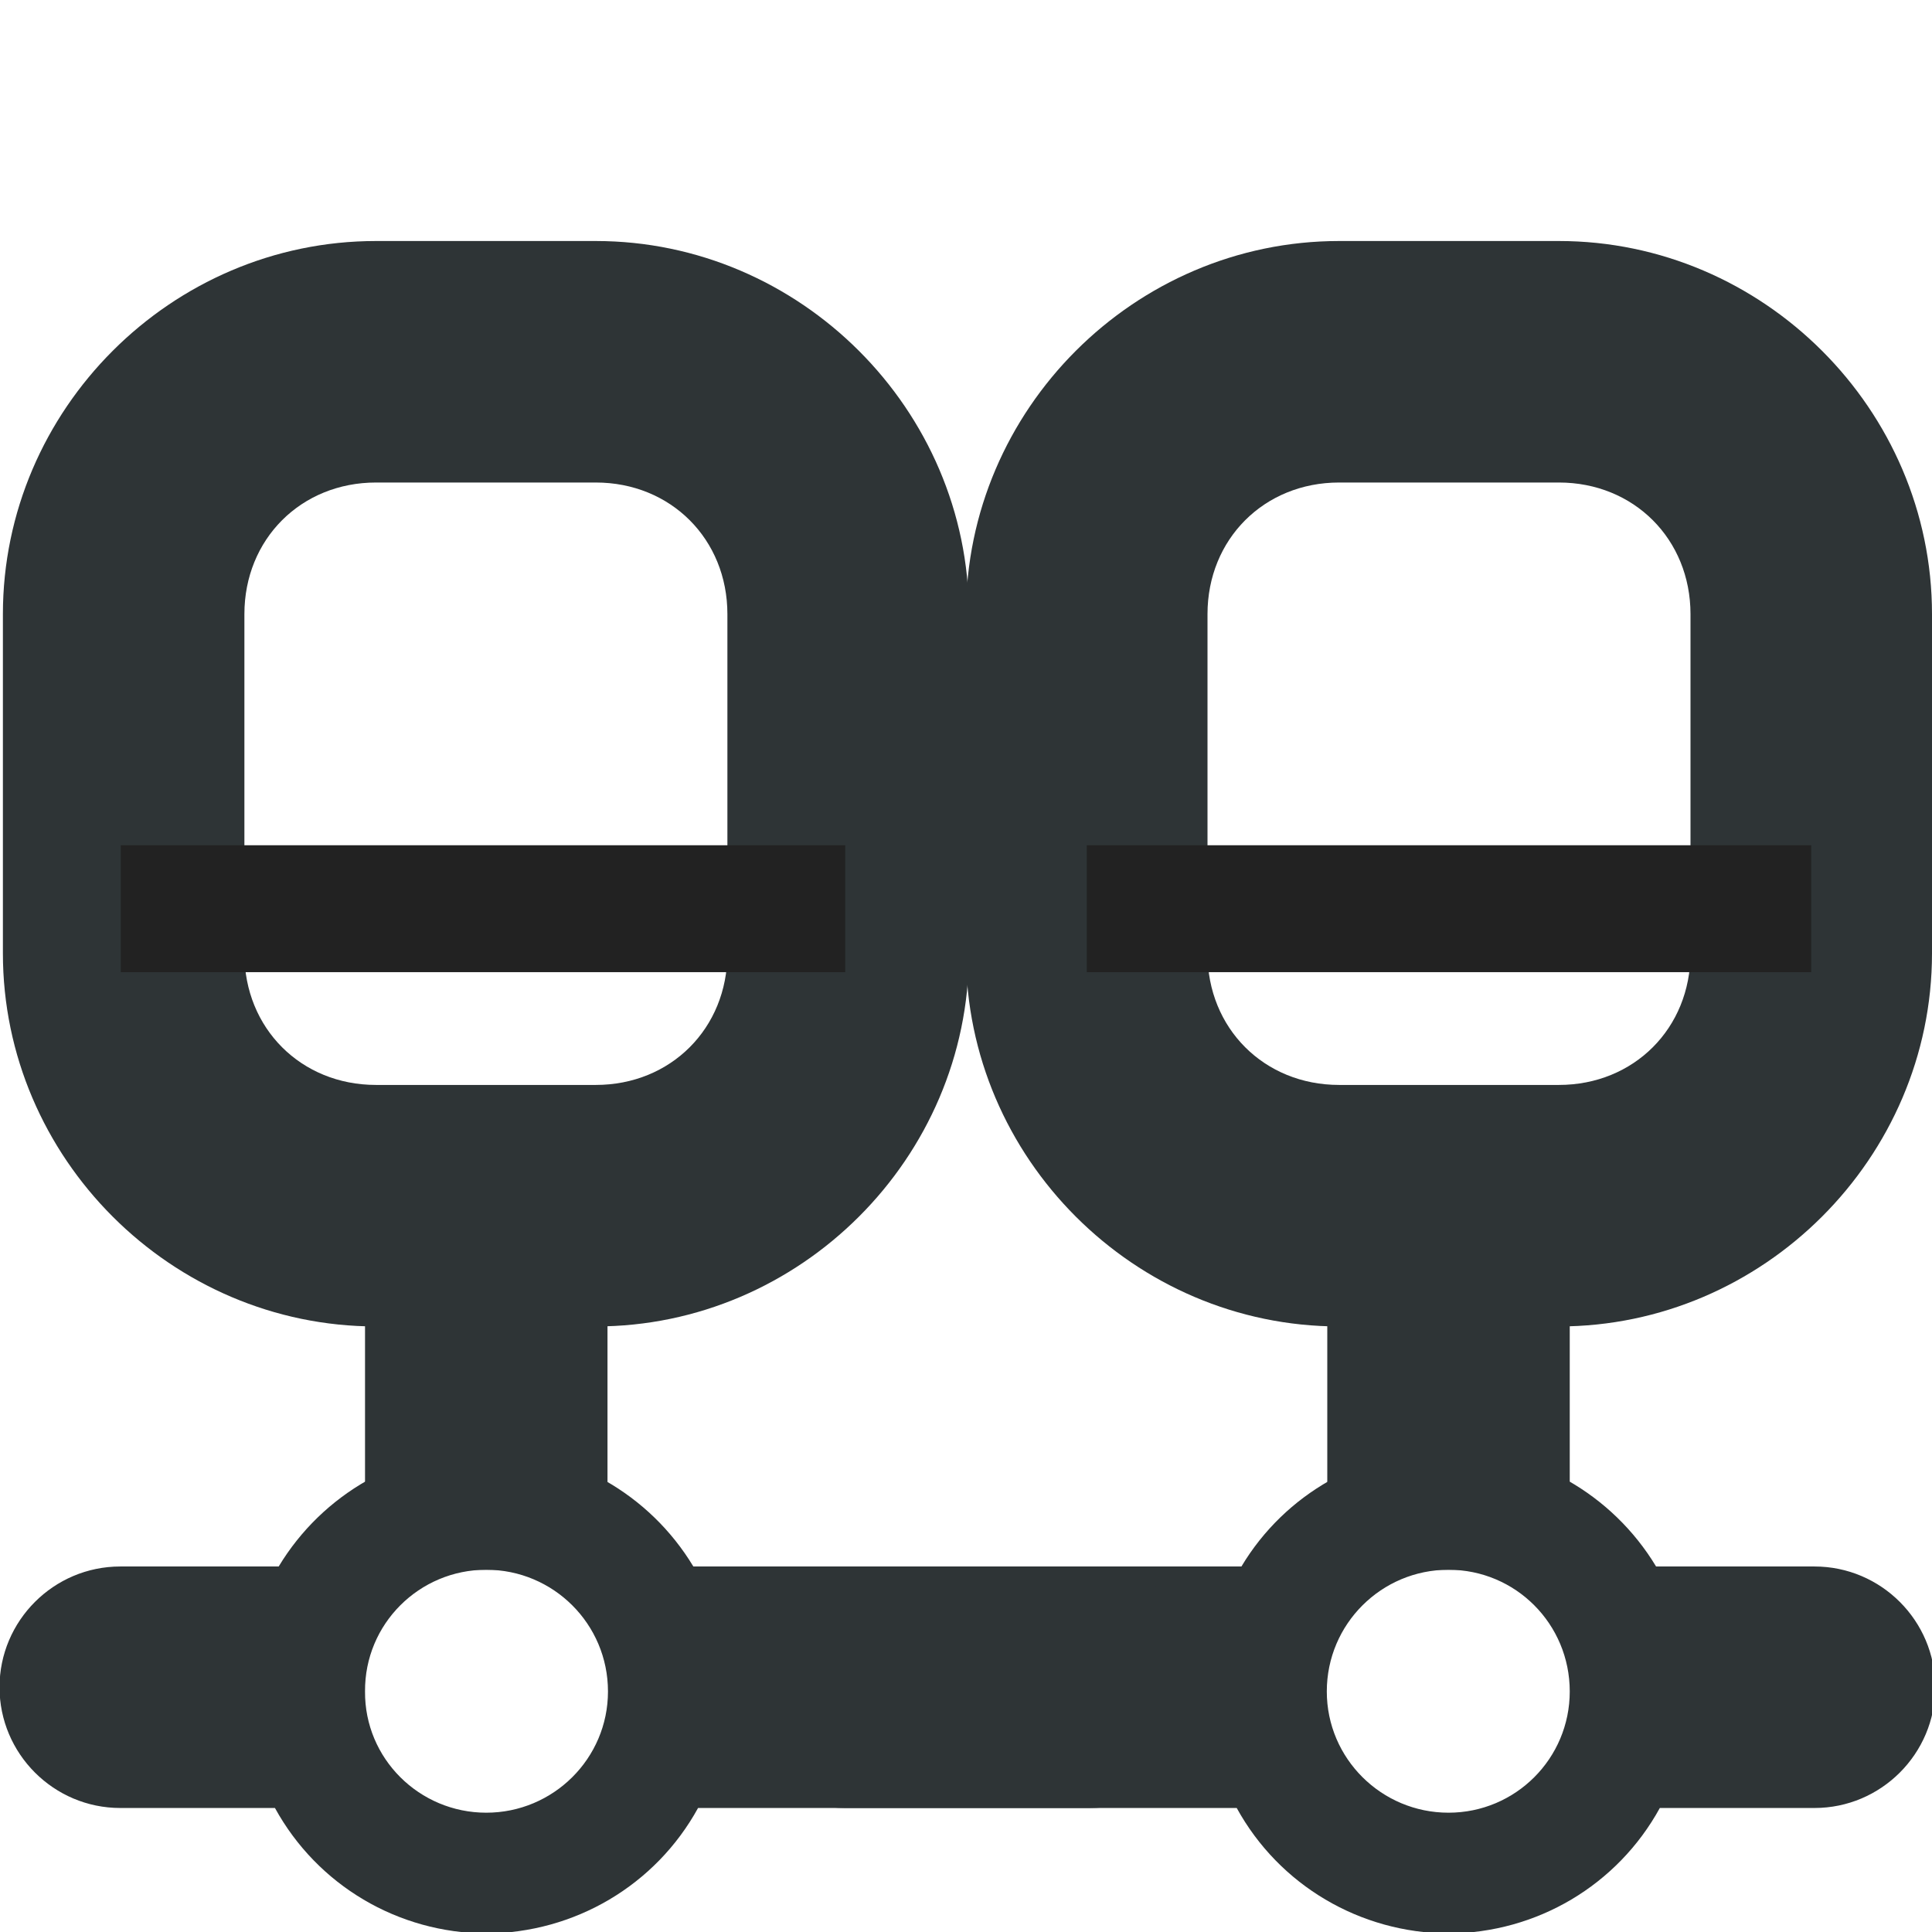 <?xml version="1.0" encoding="UTF-8"?>
<svg height="16px" viewBox="0 0 16 16" width="16px" xmlns="http://www.w3.org/2000/svg">
    <g fill="#2e3436">
        <path d="m 11.996 12 c -0.703 0.004 -1.355 0.371 -1.715 0.973 h -3.285 c -0.551 0 -1 0.449 -1 1 c 0 0.551 0.449 1 1 1 h 3.246 c 0.352 0.641 1.023 1.035 1.754 1.039 c 0.73 -0.004 1.398 -0.398 1.75 -1.039 h 1.281 c 0.551 0 1 -0.449 1 -1 c 0 -0.551 -0.449 -1 -1 -1 h -1.312 c -0.363 -0.602 -1.016 -0.973 -1.719 -0.973 z m 0 1 c 0.555 0 1.004 0.449 1.004 1.008 c 0 0.555 -0.449 1.004 -1.004 1.004 c -0.555 0 -1.008 -0.449 -1.008 -1.004 c 0 -0.559 0.453 -1.008 1.008 -1.008 z m 0 0"/>
        <path d="m 10.992 10 h 2.008 v 3 h -2.008 z m 0 0"/>
        <path d="m 11.09 1.996 c -1.695 0 -3.09 1.395 -3.09 3.09 v 2.809 c 0 1.695 1.395 3.09 3.09 3.09 h 1.82 c 1.691 0 3.09 -1.395 3.09 -3.09 v -2.809 c 0 -1.695 -1.398 -3.09 -3.09 -3.09 z m 0 2 h 1.82 c 0.621 0 1.09 0.469 1.09 1.09 v 2.809 c 0 0.621 -0.469 1.09 -1.09 1.09 h -1.82 c -0.621 0 -1.09 -0.469 -1.09 -1.09 v -2.809 c 0 -0.621 0.469 -1.09 1.09 -1.09 z m 0 0"/>
        <path d="m 4.027 12 c 0.703 0.004 1.352 0.371 1.715 0.973 h 3.285 c 0.551 0 1 0.449 1 1 c 0 0.551 -0.449 1 -1 1 h -3.246 c -0.352 0.641 -1.023 1.035 -1.754 1.039 c -0.73 -0.004 -1.398 -0.398 -1.75 -1.039 h -1.281 c -0.551 0 -1 -0.449 -1 -1 c 0 -0.551 0.449 -1 1 -1 h 1.312 c 0.363 -0.602 1.016 -0.973 1.719 -0.973 z m 0 1 c -0.555 0 -1.008 0.449 -1.004 1.008 c -0.004 0.555 0.449 1.004 1.004 1.004 c 0.555 0 1.008 -0.449 1.008 -1.004 c 0 -0.559 -0.453 -1.008 -1.008 -1.008 z m 0 0"/>
        <path d="m 5.031 10 h -2.008 v 3 h 2.008 z m 0 0"/>
        <path d="m 4.934 1.996 c 1.691 0 3.09 1.395 3.09 3.09 v 2.809 c 0 1.695 -1.398 3.09 -3.09 3.09 h -1.82 c -1.695 0 -3.09 -1.395 -3.09 -3.09 v -2.809 c 0 -1.695 1.395 -3.09 3.09 -3.09 z m 0 2 h -1.82 c -0.621 0 -1.09 0.469 -1.09 1.09 v 2.809 c 0 0.621 0.469 1.09 1.09 1.09 h 1.82 c 0.621 0 1.09 -0.469 1.09 -1.09 v -2.809 c 0 -0.621 -0.469 -1.09 -1.09 -1.09 z m 0 0"/>
    </g>
    <path d="m 1 7 h 6 v 1.051 h -6 z m 0 0" fill="#222222"/>
    <path d="m 9 7 h 6 v 1.051 h -6 z m 0 0" fill="#222222"/>
</svg>
